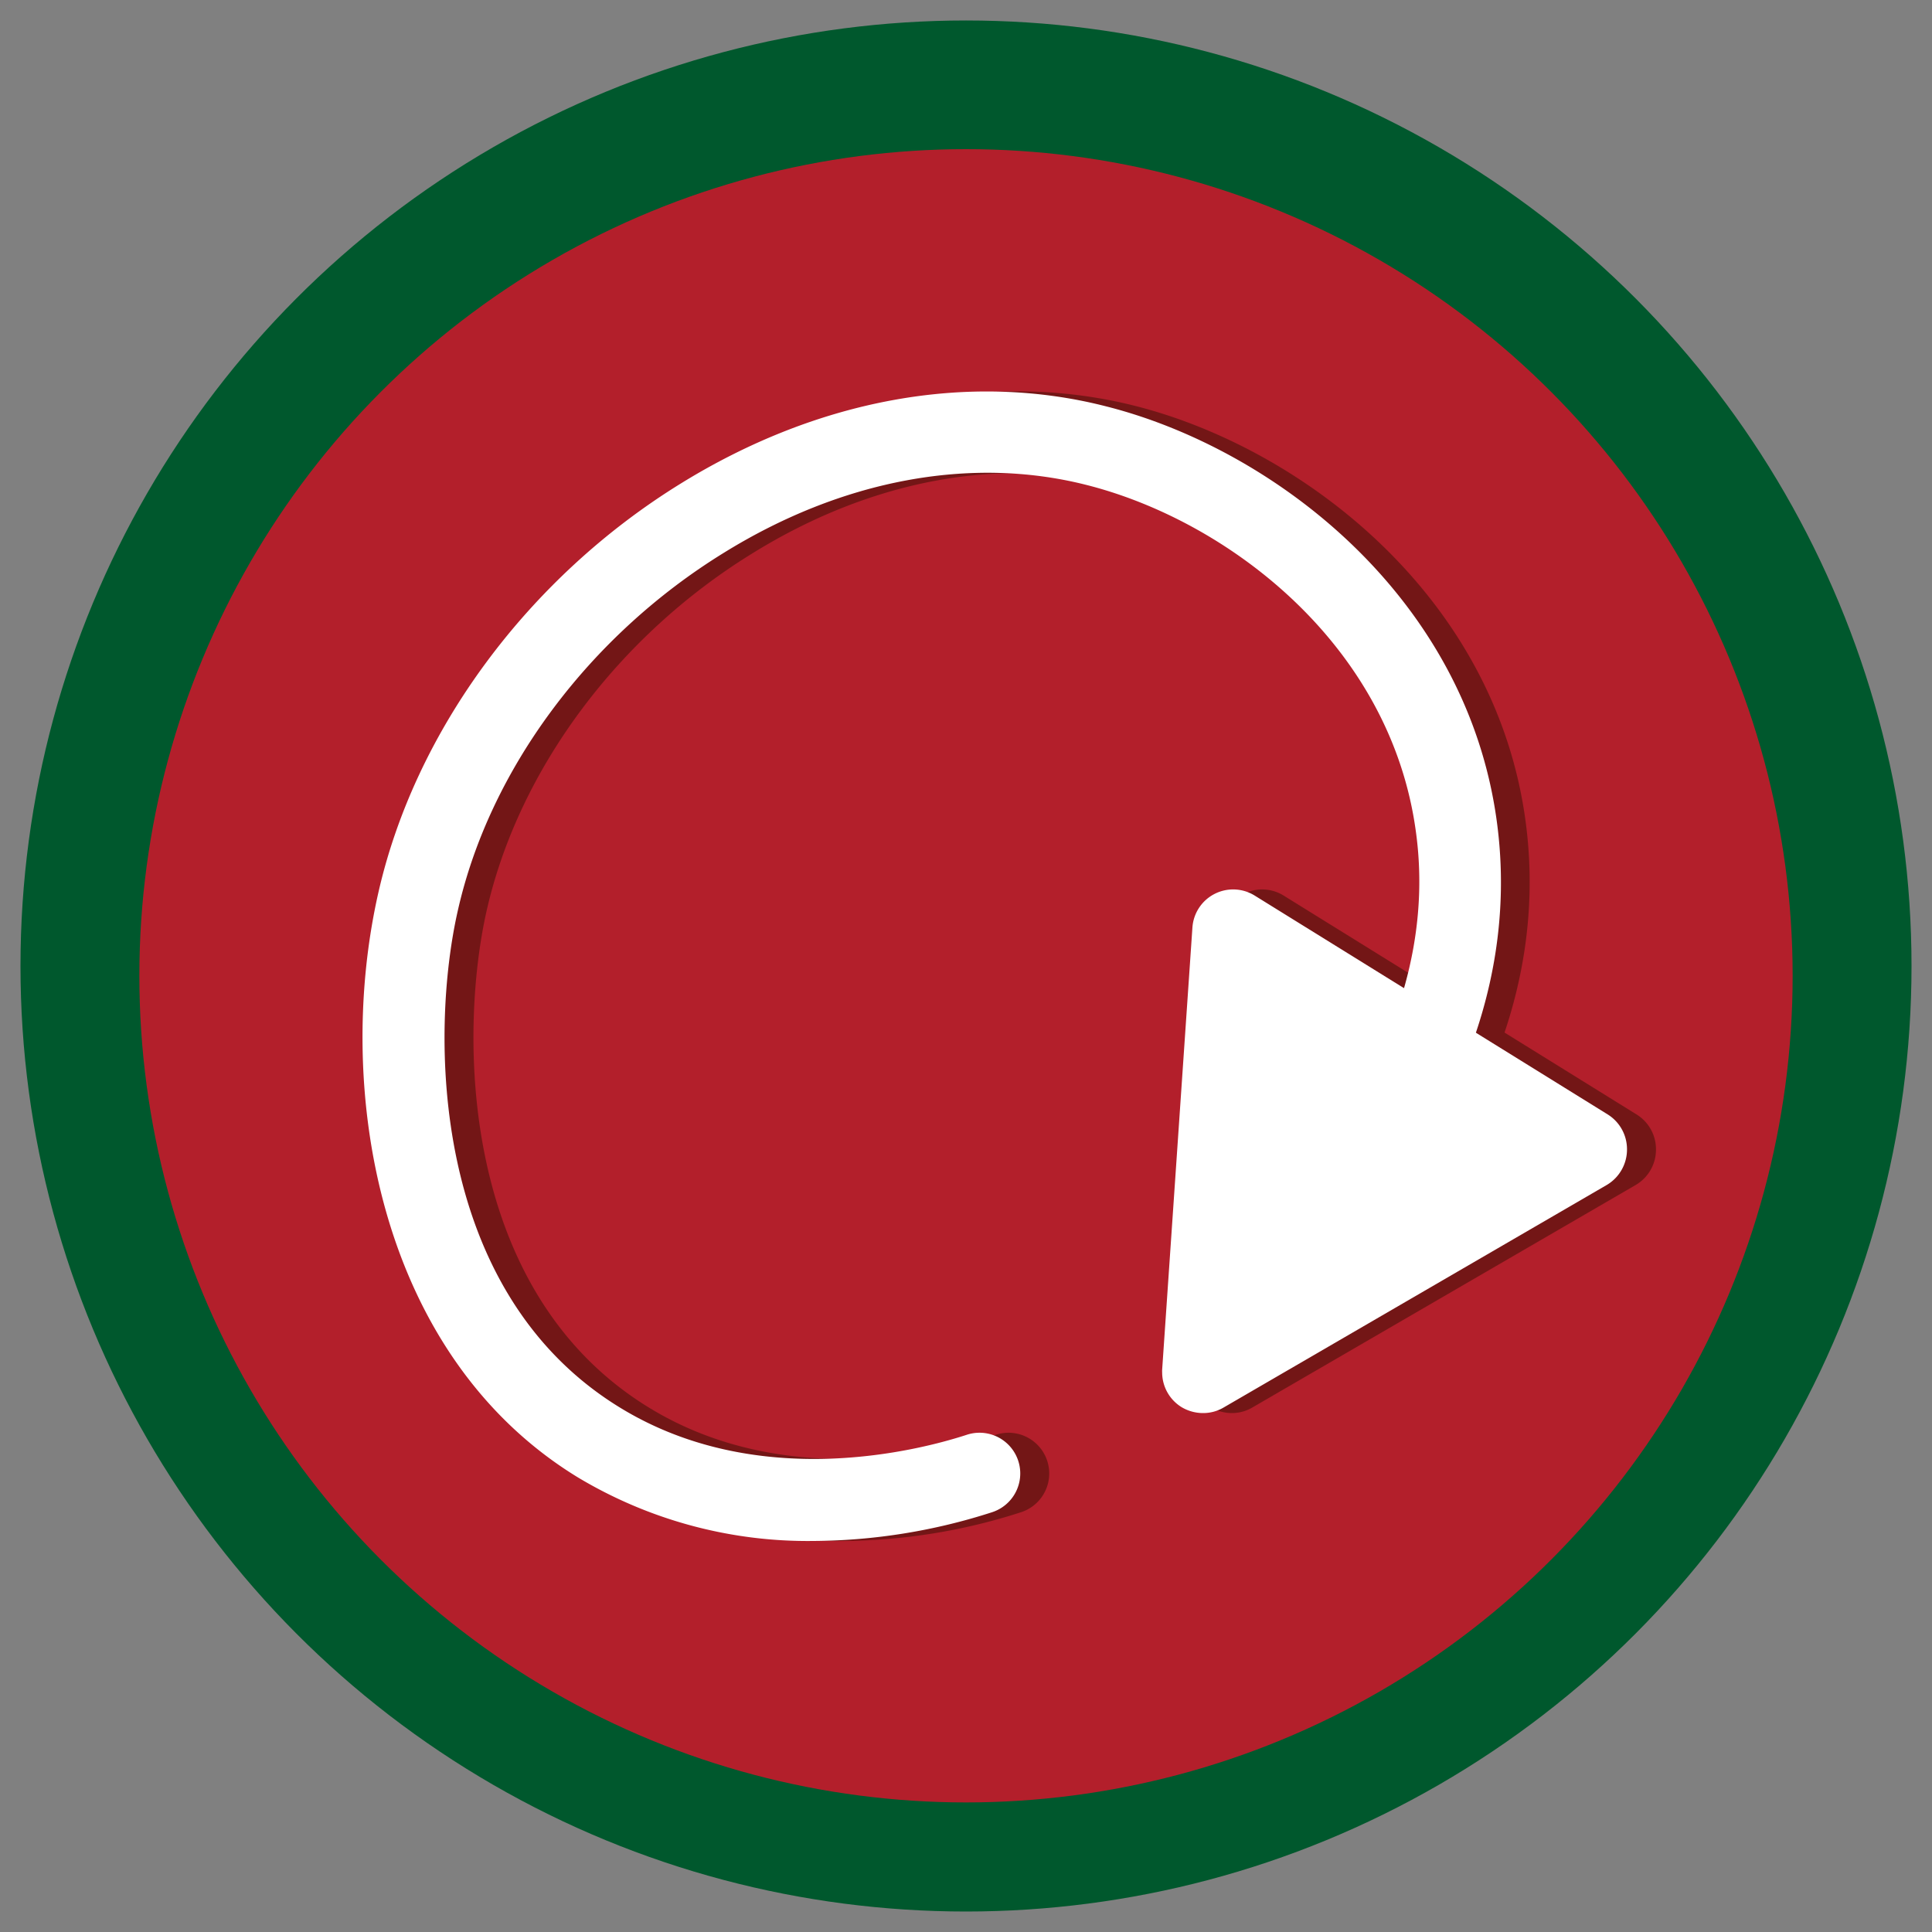 <svg id="Layer_1" data-name="Layer 1" xmlns="http://www.w3.org/2000/svg" viewBox="0 0 150 150"><rect x="0" y="0" width="150" height="150" fill="#808080" stroke="none"/><defs><style>.cls-1{fill:#00582d;}.cls-2{fill:#b31f2b;}.cls-3{opacity:0.48;}.cls-4{fill:#2f0d00;}.cls-5{fill:#fff;}</style></defs><circle class="cls-1" cx="75" cy="75" r="73.41"/><circle class="cls-2" cx="75" cy="75.76" r="64.18"/><g class="cls-3"><path class="cls-4" d="M65.4,119.64a34.66,34.66,0,0,1-18.29-4.94c-15.54-9.5-18.93-30.18-15.49-45.37,2.84-12.6,11.64-24.49,23.51-31.81C65.73,31,77.4,28.84,88,31.48c13,3.24,28.07,14.71,30.44,32.24,2,14.69-5.8,25.94-9.24,30.1a3.16,3.16,0,1,1-4.87-4c2.91-3.52,9.5-13,7.85-25.22-2-14.61-14.71-24.22-25.71-26.95-8.94-2.23-18.89-.35-28,5.28C48,49.35,40.26,59.75,37.78,70.72c-2.12,9.38-2.21,29.52,12.63,38.58,10.76,6.58,23.3,3.27,26.89,2.1a3.16,3.16,0,1,1,2,6A45.76,45.76,0,0,1,65.4,119.64Z"/><polygon class="cls-5" points="97.99 72.2 95.64 106.55 125.41 89.24 97.99 72.2 95.64 106.55 125.41 89.24 97.99 72.2"/><path class="cls-4" d="M95.64,109.71a3.22,3.22,0,0,1-1.67-.47,3.17,3.17,0,0,1-1.49-2.69,1.48,1.48,0,0,1,0-.21L94.83,72a3.17,3.17,0,0,1,4.83-2.47l27.41,17a3.17,3.17,0,0,1,1.5,2.69v0A3.18,3.18,0,0,1,127,92L97.23,109.28A3.11,3.11,0,0,1,95.64,109.71Zm5.14-32L99.2,100.82l20.07-11.67Z"/></g><path class="cls-5" d="M63.15,119.64a34.69,34.69,0,0,1-18.29-4.94c-15.54-9.5-18.93-30.18-15.49-45.37C32.22,56.73,41,44.84,52.89,37.52c10.59-6.53,22.27-8.68,32.87-6,13,3.24,28.07,14.71,30.45,32.24,2,14.69-5.81,25.94-9.25,30.1a3.16,3.16,0,1,1-4.87-4c2.27-2.74,9.55-12.66,7.85-25.21C108,50,95.23,40.35,84.23,37.62c-8.94-2.23-18.89-.35-28,5.28C45.74,49.35,38,59.75,35.54,70.72c-2.13,9.38-2.22,29.52,12.62,38.58,10.76,6.58,23.3,3.27,26.89,2.1a3.16,3.16,0,0,1,2,6A45.84,45.84,0,0,1,63.15,119.64Z"/><polygon class="cls-5" points="95.74 72.2 93.39 106.55 123.16 89.24 95.74 72.2 93.39 106.55 123.16 89.24 95.74 72.2"/><path class="cls-5" d="M93.39,109.71a3.25,3.25,0,0,1-1.67-.47,3.17,3.17,0,0,1-1.49-2.69,1.48,1.48,0,0,1,0-.21L92.58,72a3.17,3.17,0,0,1,4.83-2.47l27.42,17a3.18,3.18,0,0,1,1.49,2.69v0A3.2,3.2,0,0,1,124.75,92L95,109.28A3.11,3.11,0,0,1,93.39,109.71Zm5.15-32L97,100.82,117,89.15Z"/></svg>